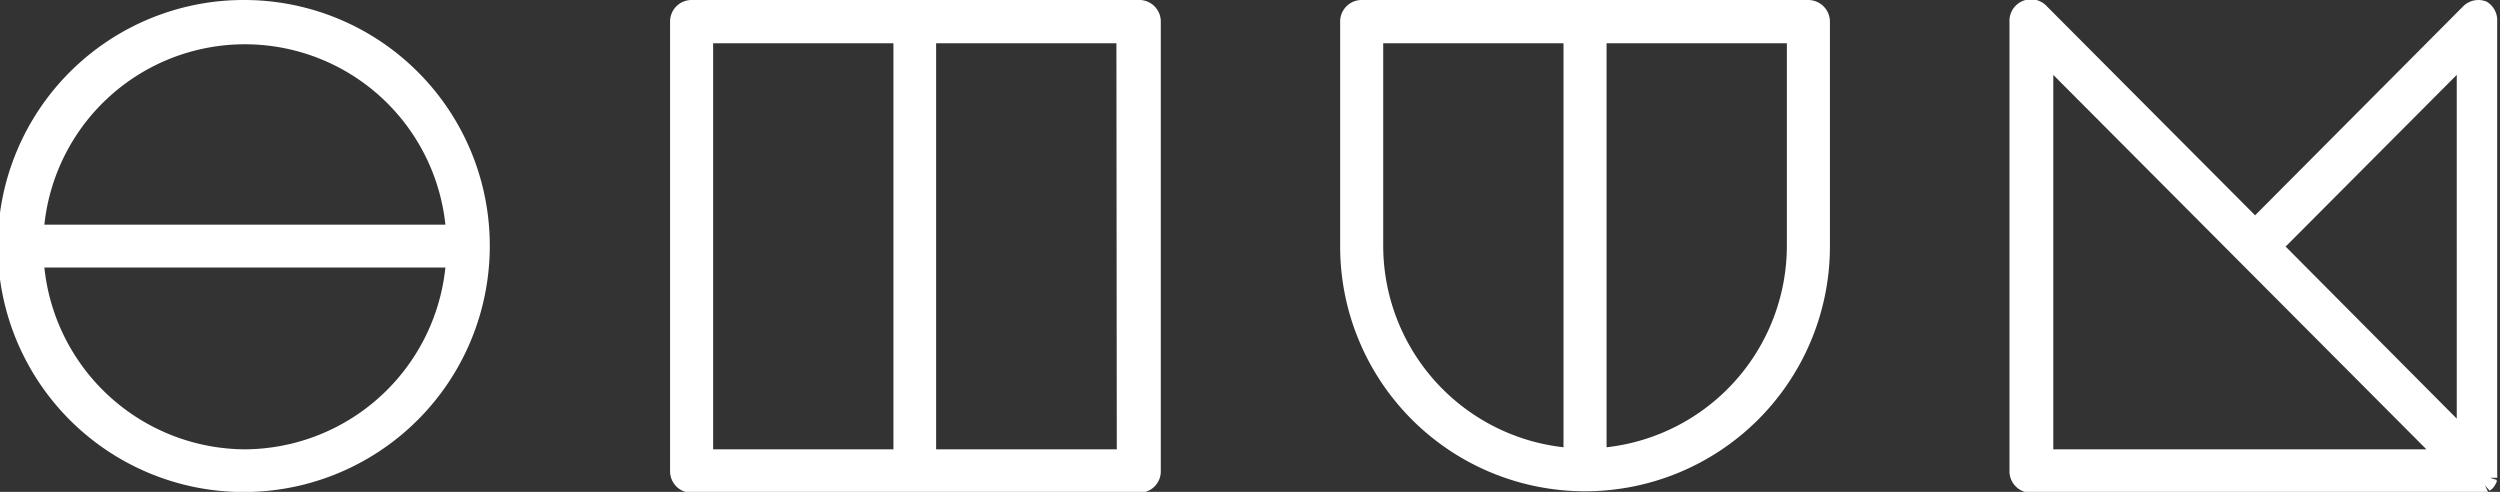 <svg xmlns="http://www.w3.org/2000/svg" viewBox="0 0 133.53 26.27"><rect x="0" y="0" width="133.53" height="26.27" fill="#333333" stroke="none"/><defs><style>.cls-1{fill:#fff;}</style></defs><title>Asset 1</title><g id="Layer_2" data-name="Layer 2"><g id="Layer_1-2" data-name="Layer 1"><path class="cls-1" d="M13.08,0A13.14,13.14,0,1,0,26.16,13.13,13.12,13.12,0,0,0,13.08,0Zm0,24A10.83,10.83,0,0,1,2.37,14.29H23.79A10.83,10.83,0,0,1,13.08,24ZM2.37,12a10.77,10.77,0,0,1,21.42,0ZM96.59,0H72.73a1.15,1.15,0,0,0-1.15,1.16v12a13.08,13.08,0,1,0,26.16,0v-12A1.16,1.16,0,0,0,96.59,0ZM83.51,23.89a10.84,10.84,0,0,1-9.63-10.76V2.31h9.63ZM95.44,13.13a10.84,10.84,0,0,1-9.63,10.76V2.31h9.63ZM60.8,0H36.94a1.15,1.15,0,0,0-1.15,1.16v24a1.15,1.15,0,0,0,1.15,1.16H60.8A1.15,1.15,0,0,0,62,25.11V1.16A1.15,1.15,0,0,0,60.8,0ZM47.72,24H38.09V2.31h9.63Zm11.93,0H50V2.31h9.63ZM132.82.09a1.15,1.15,0,0,0-1.26.25L120.45,11.5,109.33.34a1.15,1.15,0,0,0-2,.82v24a1.15,1.15,0,0,0,1.15,1.16h23.86l.22,0,.12,0,.1,0,.11-.05-.16-.34.25.28.13-.1s0,0,0,0a.91.91,0,0,0,.13-.16.6.6,0,0,0,.06-.11l.05-.09a.42.42,0,0,0,0-.12l-.36-.11h.39a1.64,1.64,0,0,0,0-.23V1.16A1.16,1.16,0,0,0,132.82.09ZM109.67,24V4L129.6,24Zm21.55-1.64-9.14-9.19L131.22,4Zm1.7,3.35Z"/></g></g></svg>